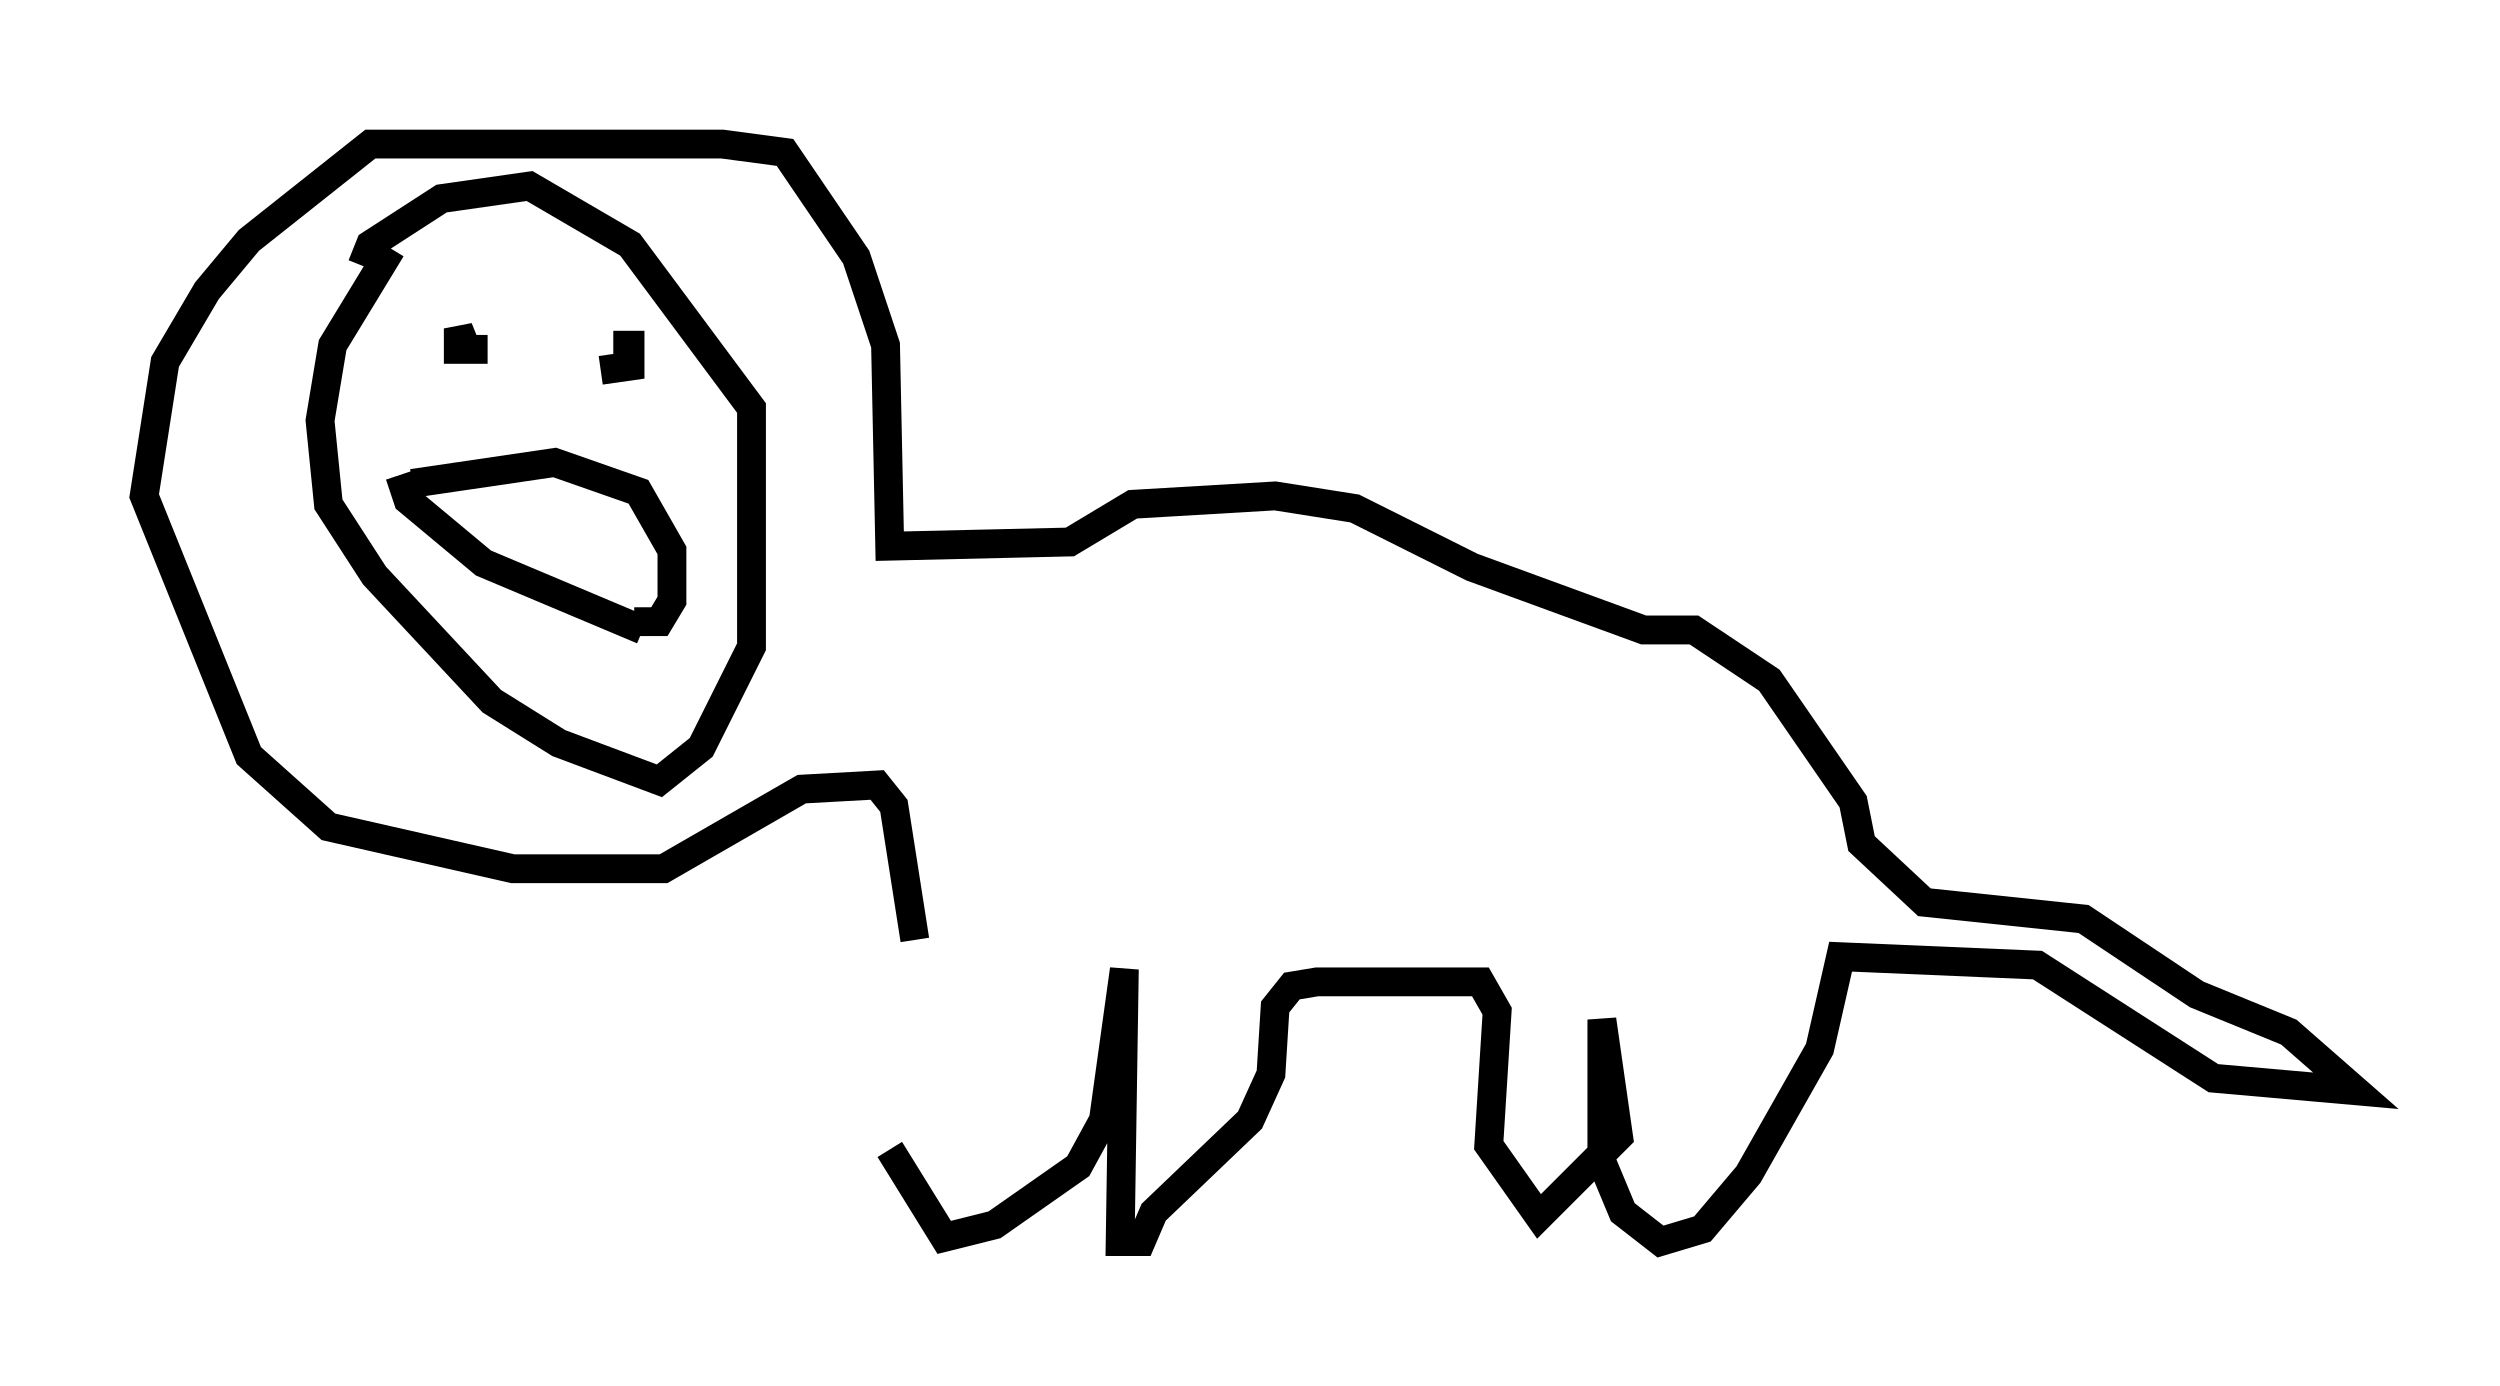 <?xml version="1.0" encoding="utf-8" ?>
<svg baseProfile="full" height="48.056" version="1.1" width="86.693" xmlns="http://www.w3.org/2000/svg" xmlns:ev="http://www.w3.org/2001/xml-events" xmlns:xlink="http://www.w3.org/1999/xlink"><defs /><rect fill="white" height="48.056" width="86.693" x="0" y="0" /><path d="M31.581, 33.324 m-0.726, 6.536 l1.888, 3.05 1.743, -0.436 l2.905, -2.034 0.872, -1.598 l0.726, -5.229 -0.145, 9.441 l0.726, 0.0 0.436, -1.017 l3.341, -3.196 0.726, -1.598 l0.145, -2.324 0.581, -0.726 l0.872, -0.145 5.665, 0.0 l0.581, 1.017 -0.291, 4.648 l1.743, 2.469 2.76, -2.76 l-0.581, -4.067 0.0, 4.939 l0.726, 1.743 1.307, 1.017 l1.453, -0.436 1.598, -1.888 l2.469, -4.358 0.726, -3.196 l6.827, 0.291 6.101, 3.922 l4.939, 0.436 -2.324, -2.034 l-3.196, -1.307 -3.922, -2.615 l-5.52, -0.581 -2.179, -2.034 l-0.291, -1.453 -2.905, -4.212 l-2.615, -1.743 -1.743, 0.0 l-5.955, -2.179 -4.067, -2.034 l-2.76, -0.436 -4.939, 0.291 l-2.179, 1.307 -6.246, 0.145 l-0.145, -6.972 -1.017, -3.05 l-2.469, -3.631 -2.179, -0.291 l-12.201, 0.0 -4.212, 3.341 l-1.453, 1.743 -1.453, 2.469 l-0.726, 4.648 3.631, 9.006 l2.76, 2.469 6.391, 1.453 l5.229, 0.0 4.793, -2.76 l2.615, -0.145 0.581, 0.726 l0.726, 4.648 m-18.156, -23.966 l-2.034, 3.341 -0.436, 2.615 l0.291, 2.905 1.598, 2.469 l4.067, 4.358 2.324, 1.453 l3.486, 1.307 1.453, -1.162 l1.743, -3.486 0.0, -8.279 l-4.212, -5.665 -3.486, -2.034 l-3.05, 0.436 -2.469, 1.598 l-0.291, 0.726 m3.631, 2.905 l-0.291, -0.726 0.0, 0.726 l1.017, 0.0 m3.922, 0.726 l1.017, -0.145 0.0, -0.726 l-0.581, 0.0 m-6.972, 4.793 l4.939, -0.726 2.905, 1.017 l1.162, 2.034 0.0, 1.743 l-0.436, 0.726 -0.872, 0.0 m-8.134, -5.084 l0.291, 0.872 2.615, 2.179 l5.52, 2.324 " fill="none" stroke="black" stroke-width="1" /></svg>